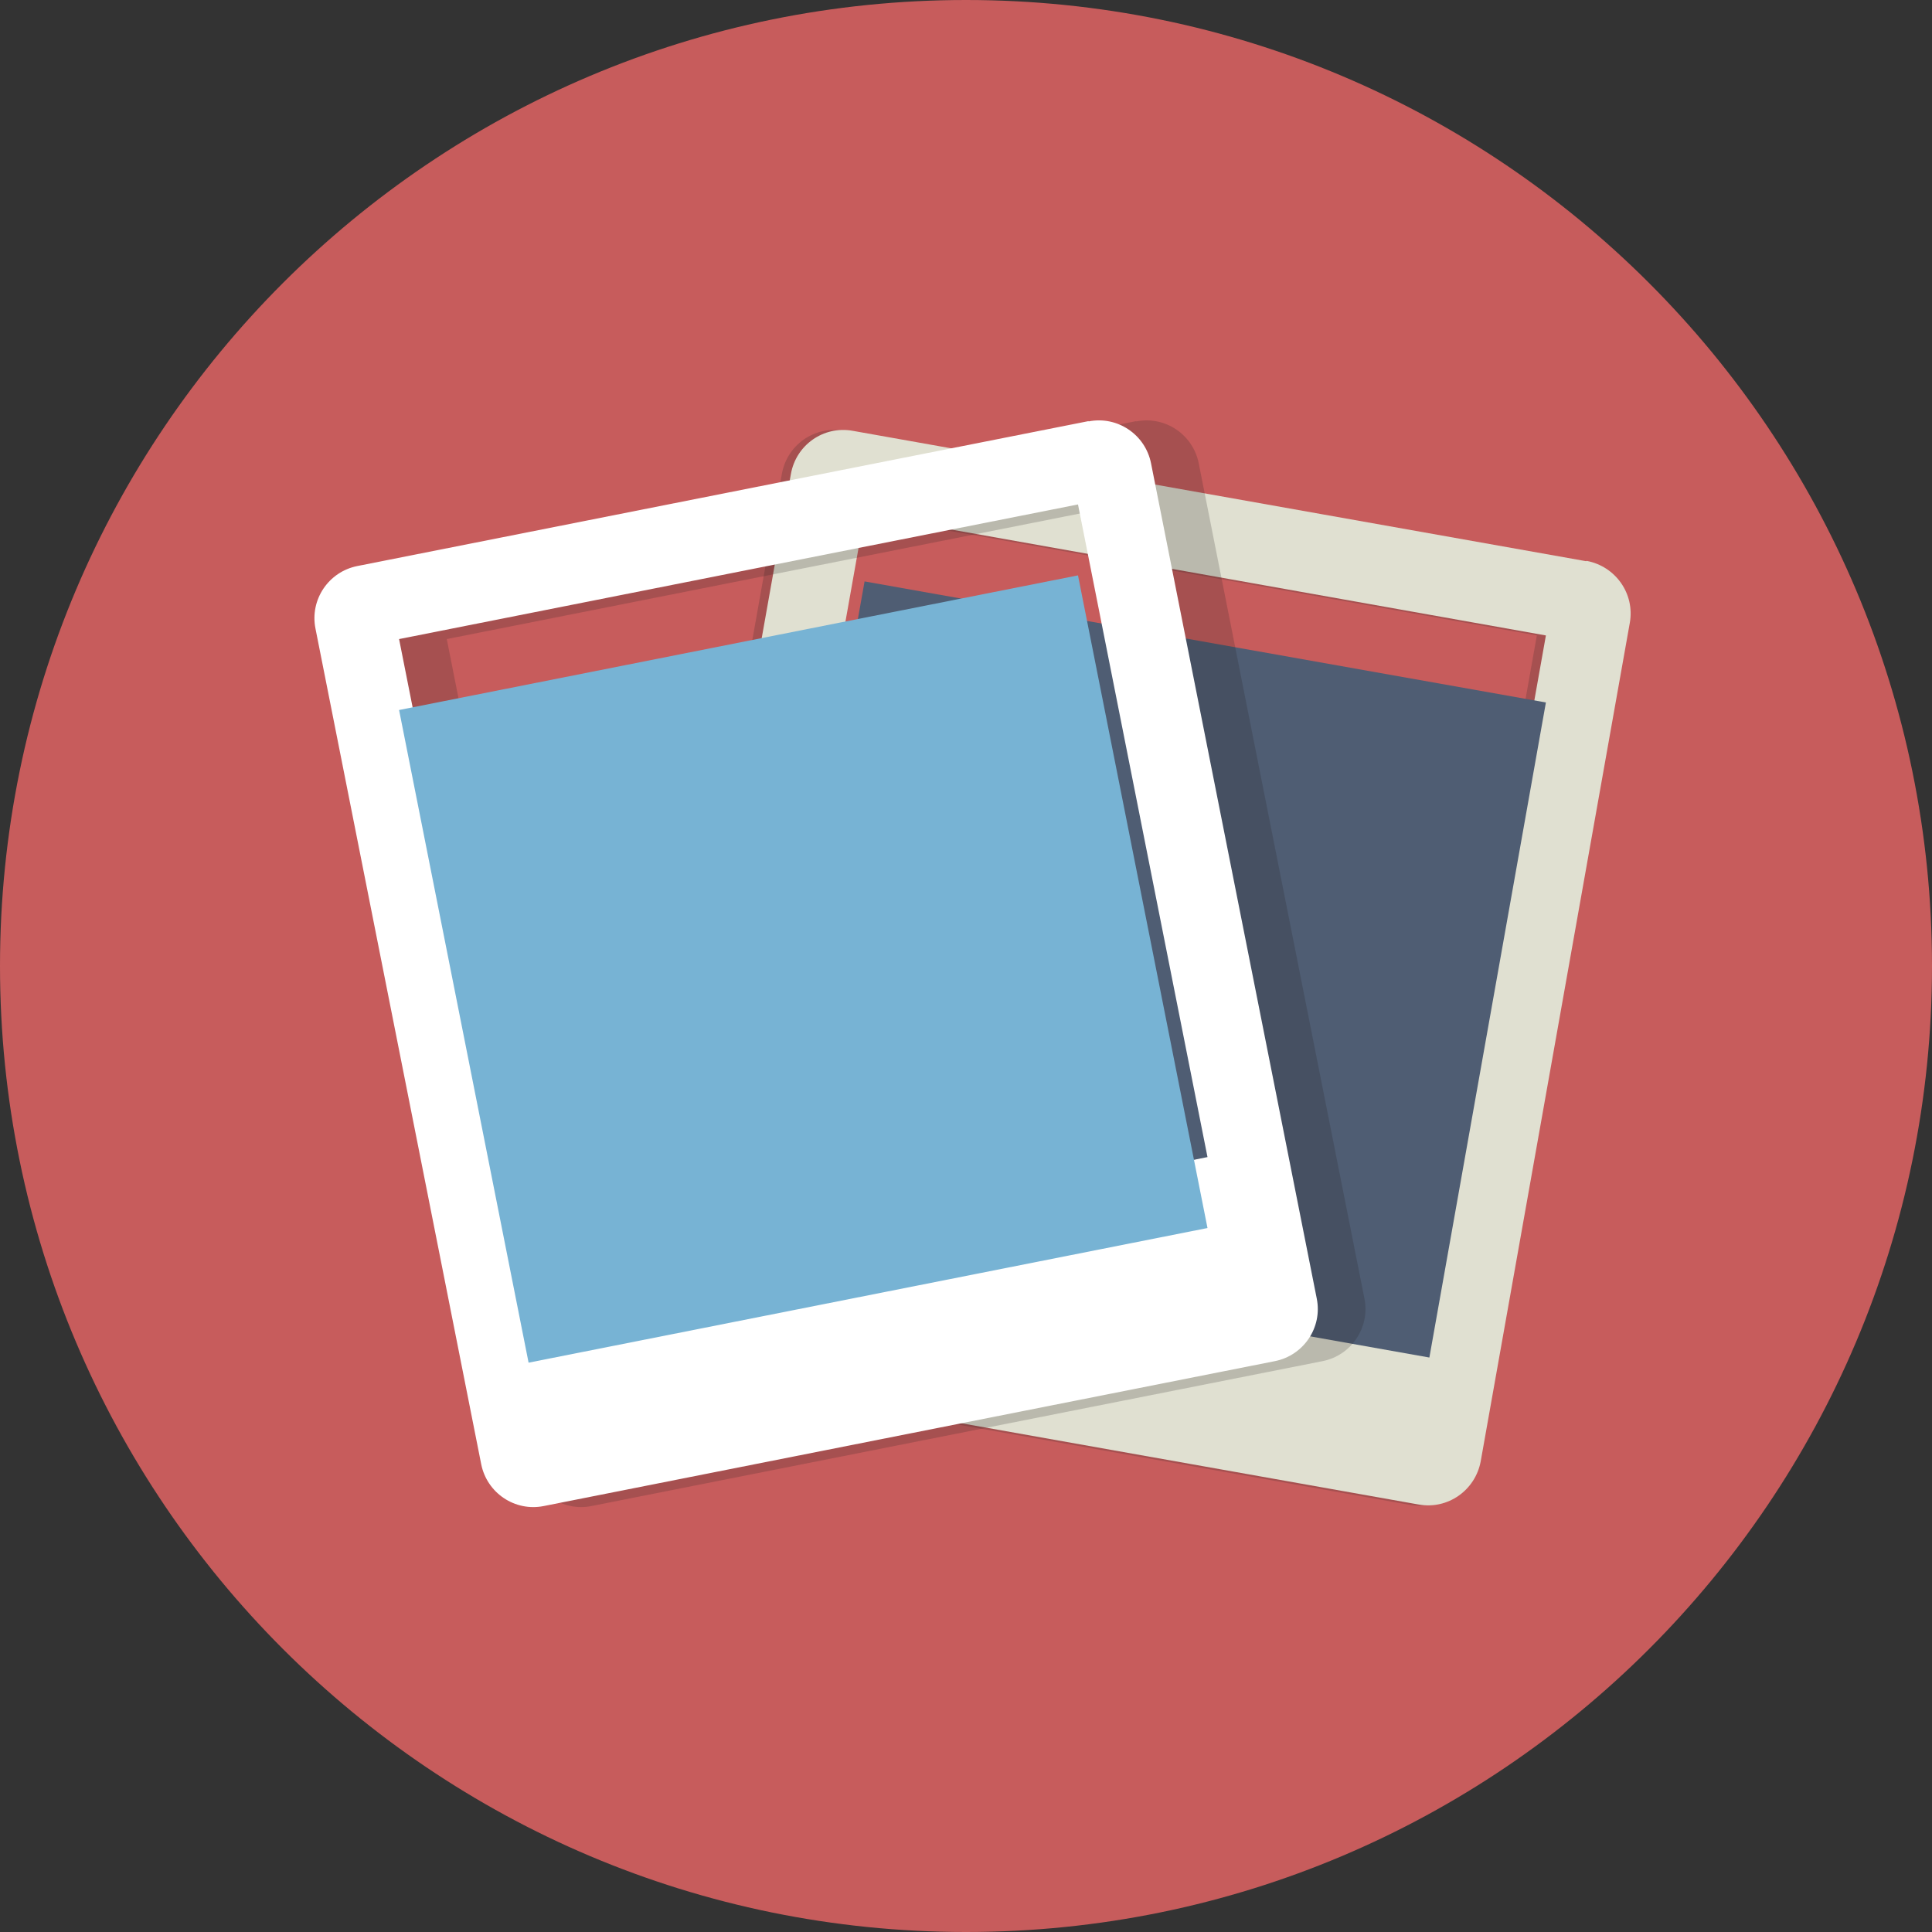 <?xml version="1.0" encoding="UTF-8"?>
<svg id="AC_icons" data-name="AC icons" xmlns="http://www.w3.org/2000/svg" viewBox="0 0 64 64">
  <rect x="0" y="0" width="64" height="64" fill="#333333" stroke="none"/>
  <defs>
    <style>
      .cls-1 {
        opacity: .2;
      }

      .cls-2 {
        fill: #4f5d73;
      }

      .cls-2, .cls-3, .cls-4, .cls-5, .cls-6, .cls-7 {
        stroke-width: 0px;
      }

      .cls-3 {
        fill: #fff;
      }

      .cls-4 {
        fill: #e0e0d1;
      }

      .cls-5 {
        fill: #231f20;
      }

      .cls-6 {
        fill: #77b3d4;
      }

      .cls-7 {
        fill: #c75c5c;
      }
    </style>
  </defs>
  <g id="Infographic_icons" data-name="Infographic icons">
    <g id="photographs">
      <g>
        <path class="cls-7" d="m32,64c17.67,0,32-14.33,32-32S49.67,0,32,0,0,14.33,0,32s14.33,32,32,32Z"/>
        <g class="cls-1">
          <path class="cls-5" d="m52.24,18.59l-24.3-4.32c-.96-.17-1.87.47-2.04,1.43l-4.94,27.78c-.17.96.47,1.87,1.43,2.05l24.31,4.32c.96.17,1.87-.47,2.05-1.43l4.94-27.78c.17-.96-.47-1.87-1.43-2.04Zm-23.9-1.56l22.57,4.02-3.86,21.7-22.57-4.02,3.86-21.7Z"/>
        </g>
        <path class="cls-4" d="m52.54,18.59l-24.3-4.32c-.96-.17-1.87.47-2.04,1.43l-4.94,27.78c-.17.96.47,1.87,1.43,2.04l24.31,4.32c.96.17,1.87-.47,2.05-1.43l4.94-27.78c.17-.96-.47-1.87-1.43-2.05Zm-23.9-1.56l22.57,4.02-3.86,21.7-22.57-4.02,3.86-21.7Z"/>
        <path class="cls-2" d="m28.64,19.26l-3.86,21.7,22.57,4.01,3.86-21.7-22.57-4.01Z"/>
        <g class="cls-1">
          <path class="cls-5" d="m37.64,13.95l-24.22,4.8c-.96.19-1.58,1.12-1.39,2.07l5.49,27.68c.19.95,1.12,1.58,2.07,1.39l24.22-4.8c.96-.19,1.58-1.12,1.39-2.07l-5.49-27.67c-.19-.96-1.12-1.58-2.07-1.39Zm-22.84,7.22l22.49-4.46,4.29,21.62-22.49,4.46-4.29-21.62Z"/>
        </g>
        <path class="cls-3" d="m36.06,13.95l-24.22,4.8c-.96.19-1.58,1.12-1.39,2.07l5.49,27.68c.19.96,1.12,1.58,2.07,1.39l24.22-4.8c.96-.19,1.58-1.12,1.39-2.07l-5.49-27.67c-.19-.96-1.12-1.58-2.07-1.39Zm-22.84,7.22l22.49-4.46,4.29,21.62-22.49,4.46-4.29-21.62Z"/>
        <path class="cls-6" d="m35.71,19.06l-22.49,4.46,4.29,21.62,22.49-4.46-4.29-21.62Z"/>
      </g>
    </g>
  </g>
</svg>
